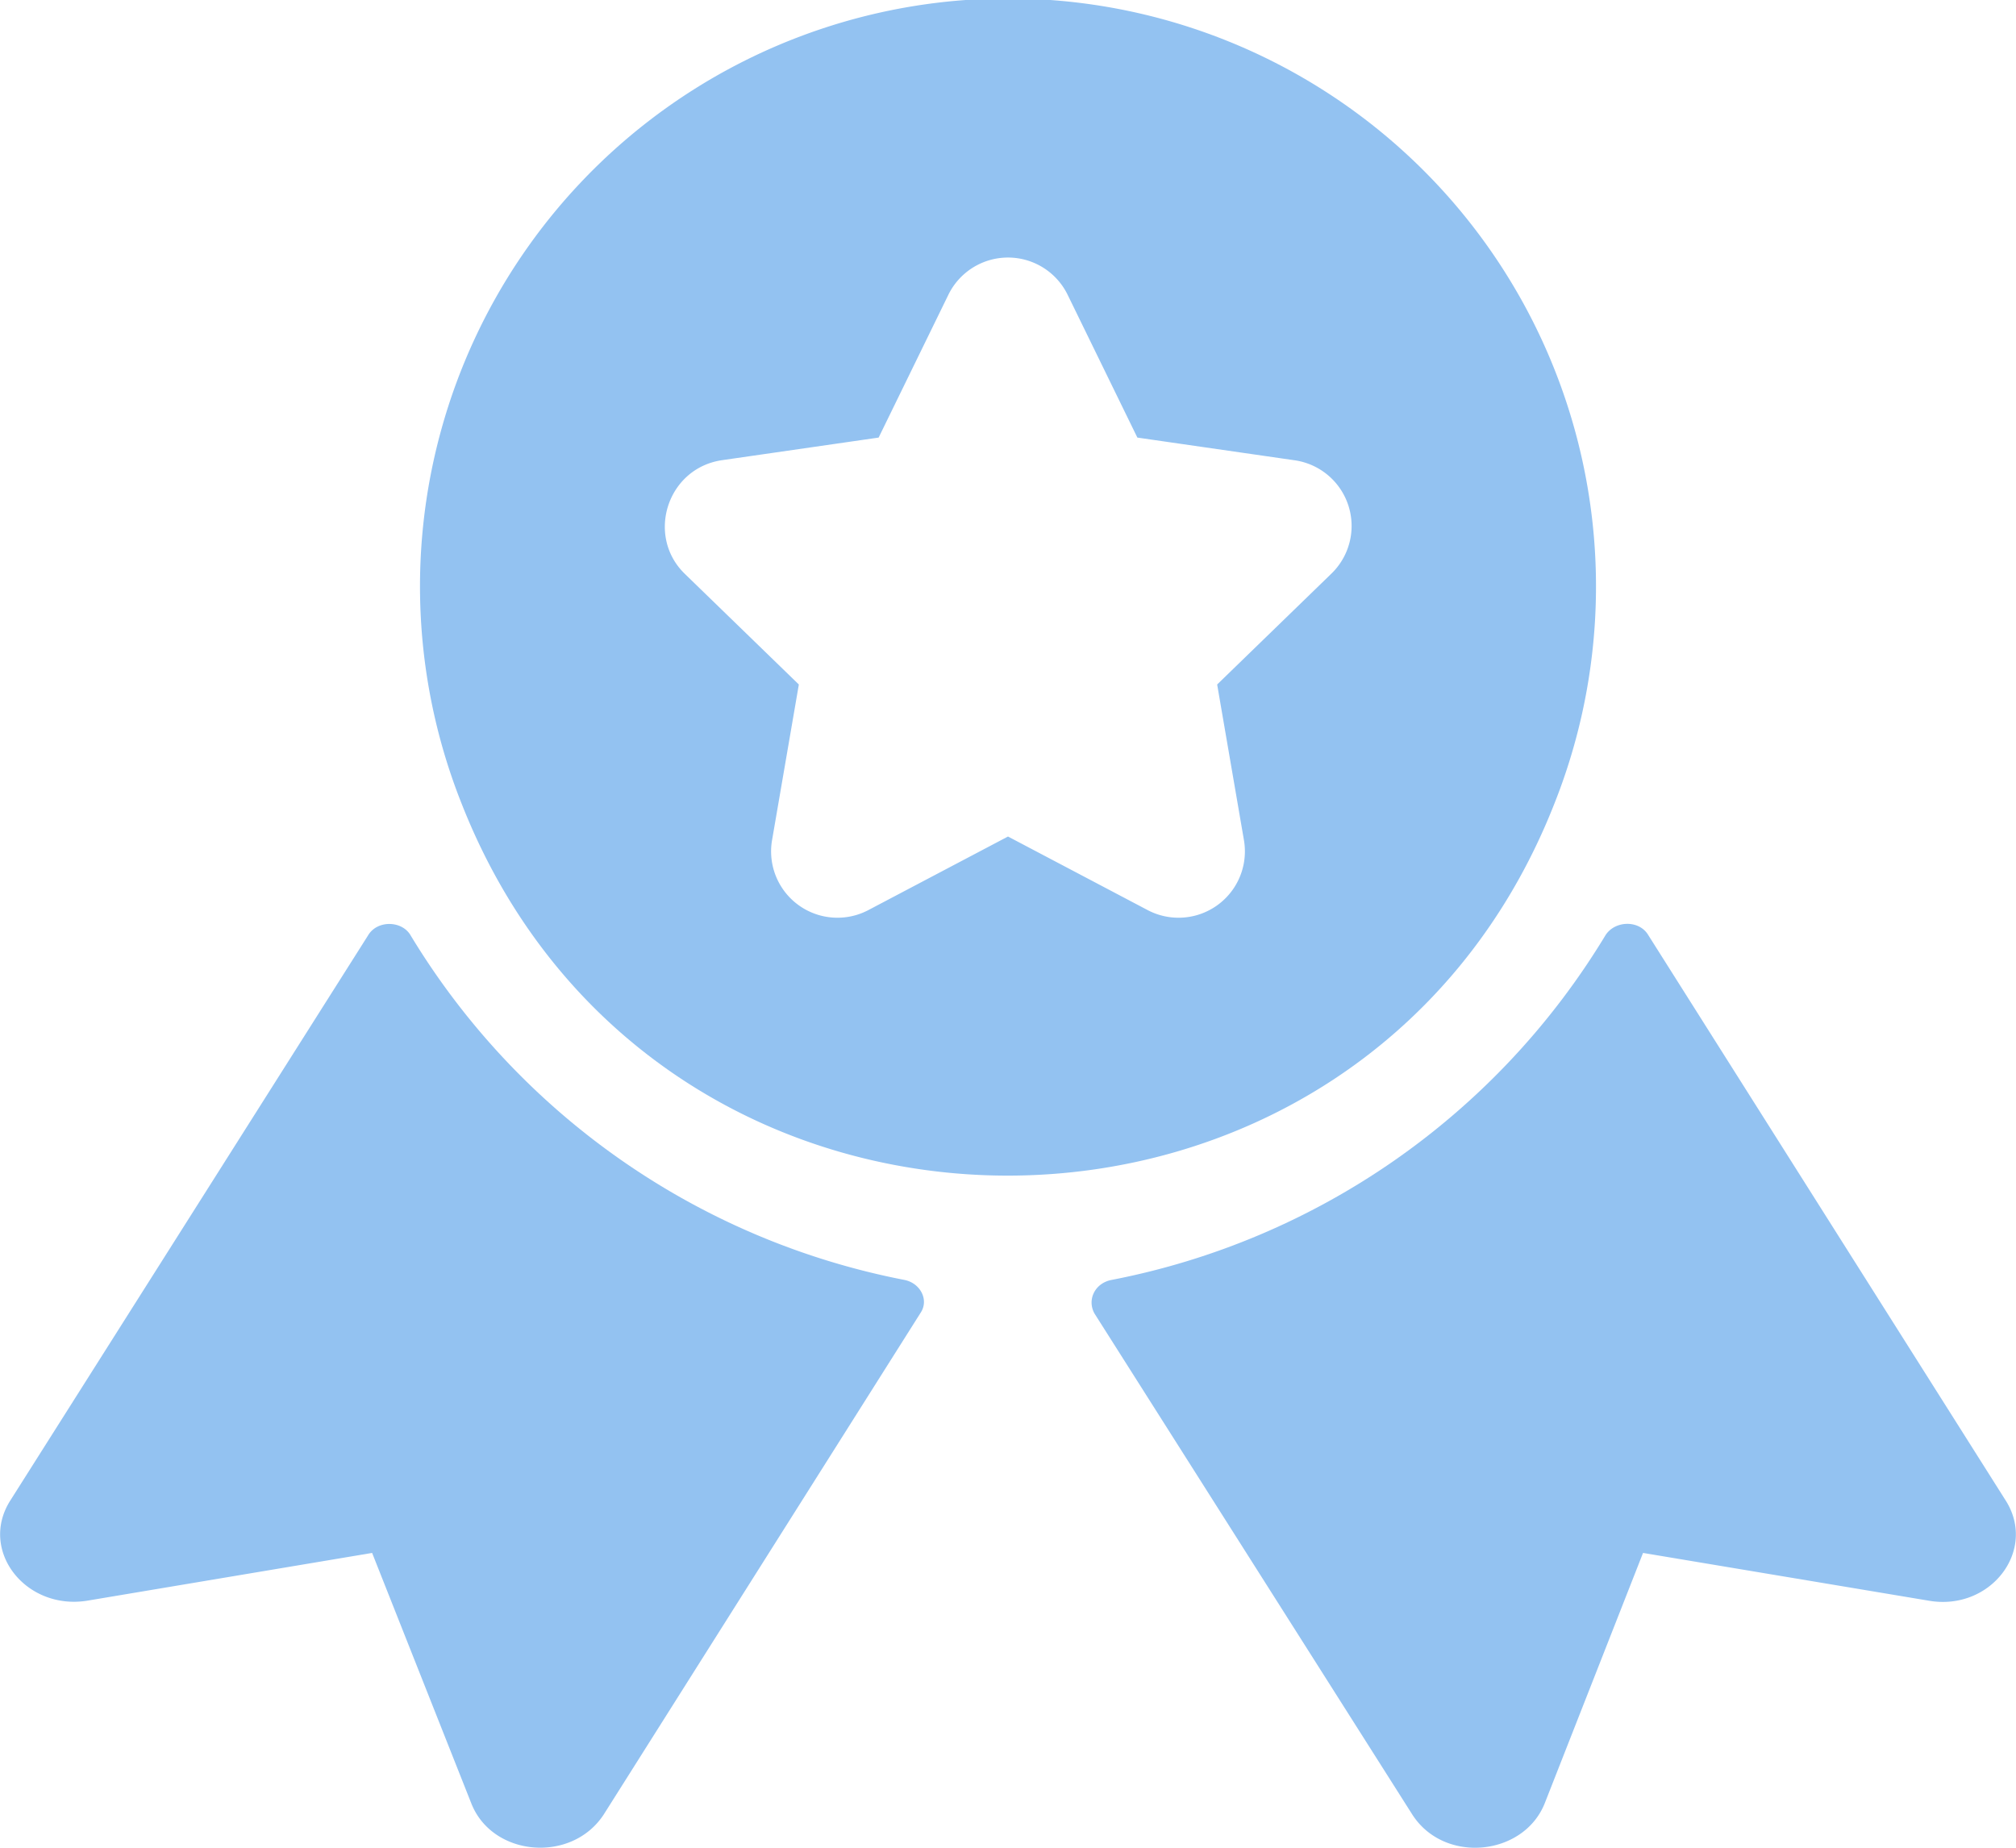 <svg xmlns="http://www.w3.org/2000/svg" xmlns:xlink="http://www.w3.org/1999/xlink" width="24" height="22" viewBox="0 0 24 22"><defs><path id="f4x7a" d="M185.88 801.87l-4.26-6.74c-.11-.18-.4-.17-.51.01a8.83 8.83 0 0 1-5.88 4.1c-.2.04-.29.24-.2.4l3.78 5.96c.38.6 1.33.5 1.58-.13l1.17-2.98 3.41.57c.73.12 1.28-.6.91-1.19z"/><path id="f4x7b" d="M172.77 799.24a8.84 8.84 0 0 1-5.88-4.1c-.1-.18-.4-.19-.51 0l-4.26 6.73c-.37.59.18 1.3.91 1.19l3.4-.57 1.18 2.98c.25.64 1.2.72 1.58.13l3.77-5.97c.1-.15 0-.35-.19-.39z"/><path id="f4x7c" d="M167.5 793.58a7 7 0 1 1 13 0c-2.32 5.88-10.67 5.9-13 0zm9.91-4.1l-1.87-.27-.83-1.7a.79.79 0 0 0-1.42 0l-.83 1.7-1.87.27c-.65.1-.9.9-.44 1.35l1.36 1.32-.32 1.86a.79.79 0 0 0 1.14.83l1.67-.88 1.67.88a.79.79 0 0 0 1.14-.83l-.32-1.86 1.36-1.32a.79.79 0 0 0-.44-1.35z"/></defs><g><g transform="translate(-162 -784)"><use fill="#93c2f1" xlink:href="#f4x7a"/></g><g transform="translate(-162 -784)"><use fill="#93c2f1" xlink:href="#f4x7b"/></g><g transform="translate(-162 -784)"><use fill="#93c2f1" xlink:href="#f4x7c"/></g></g></svg>